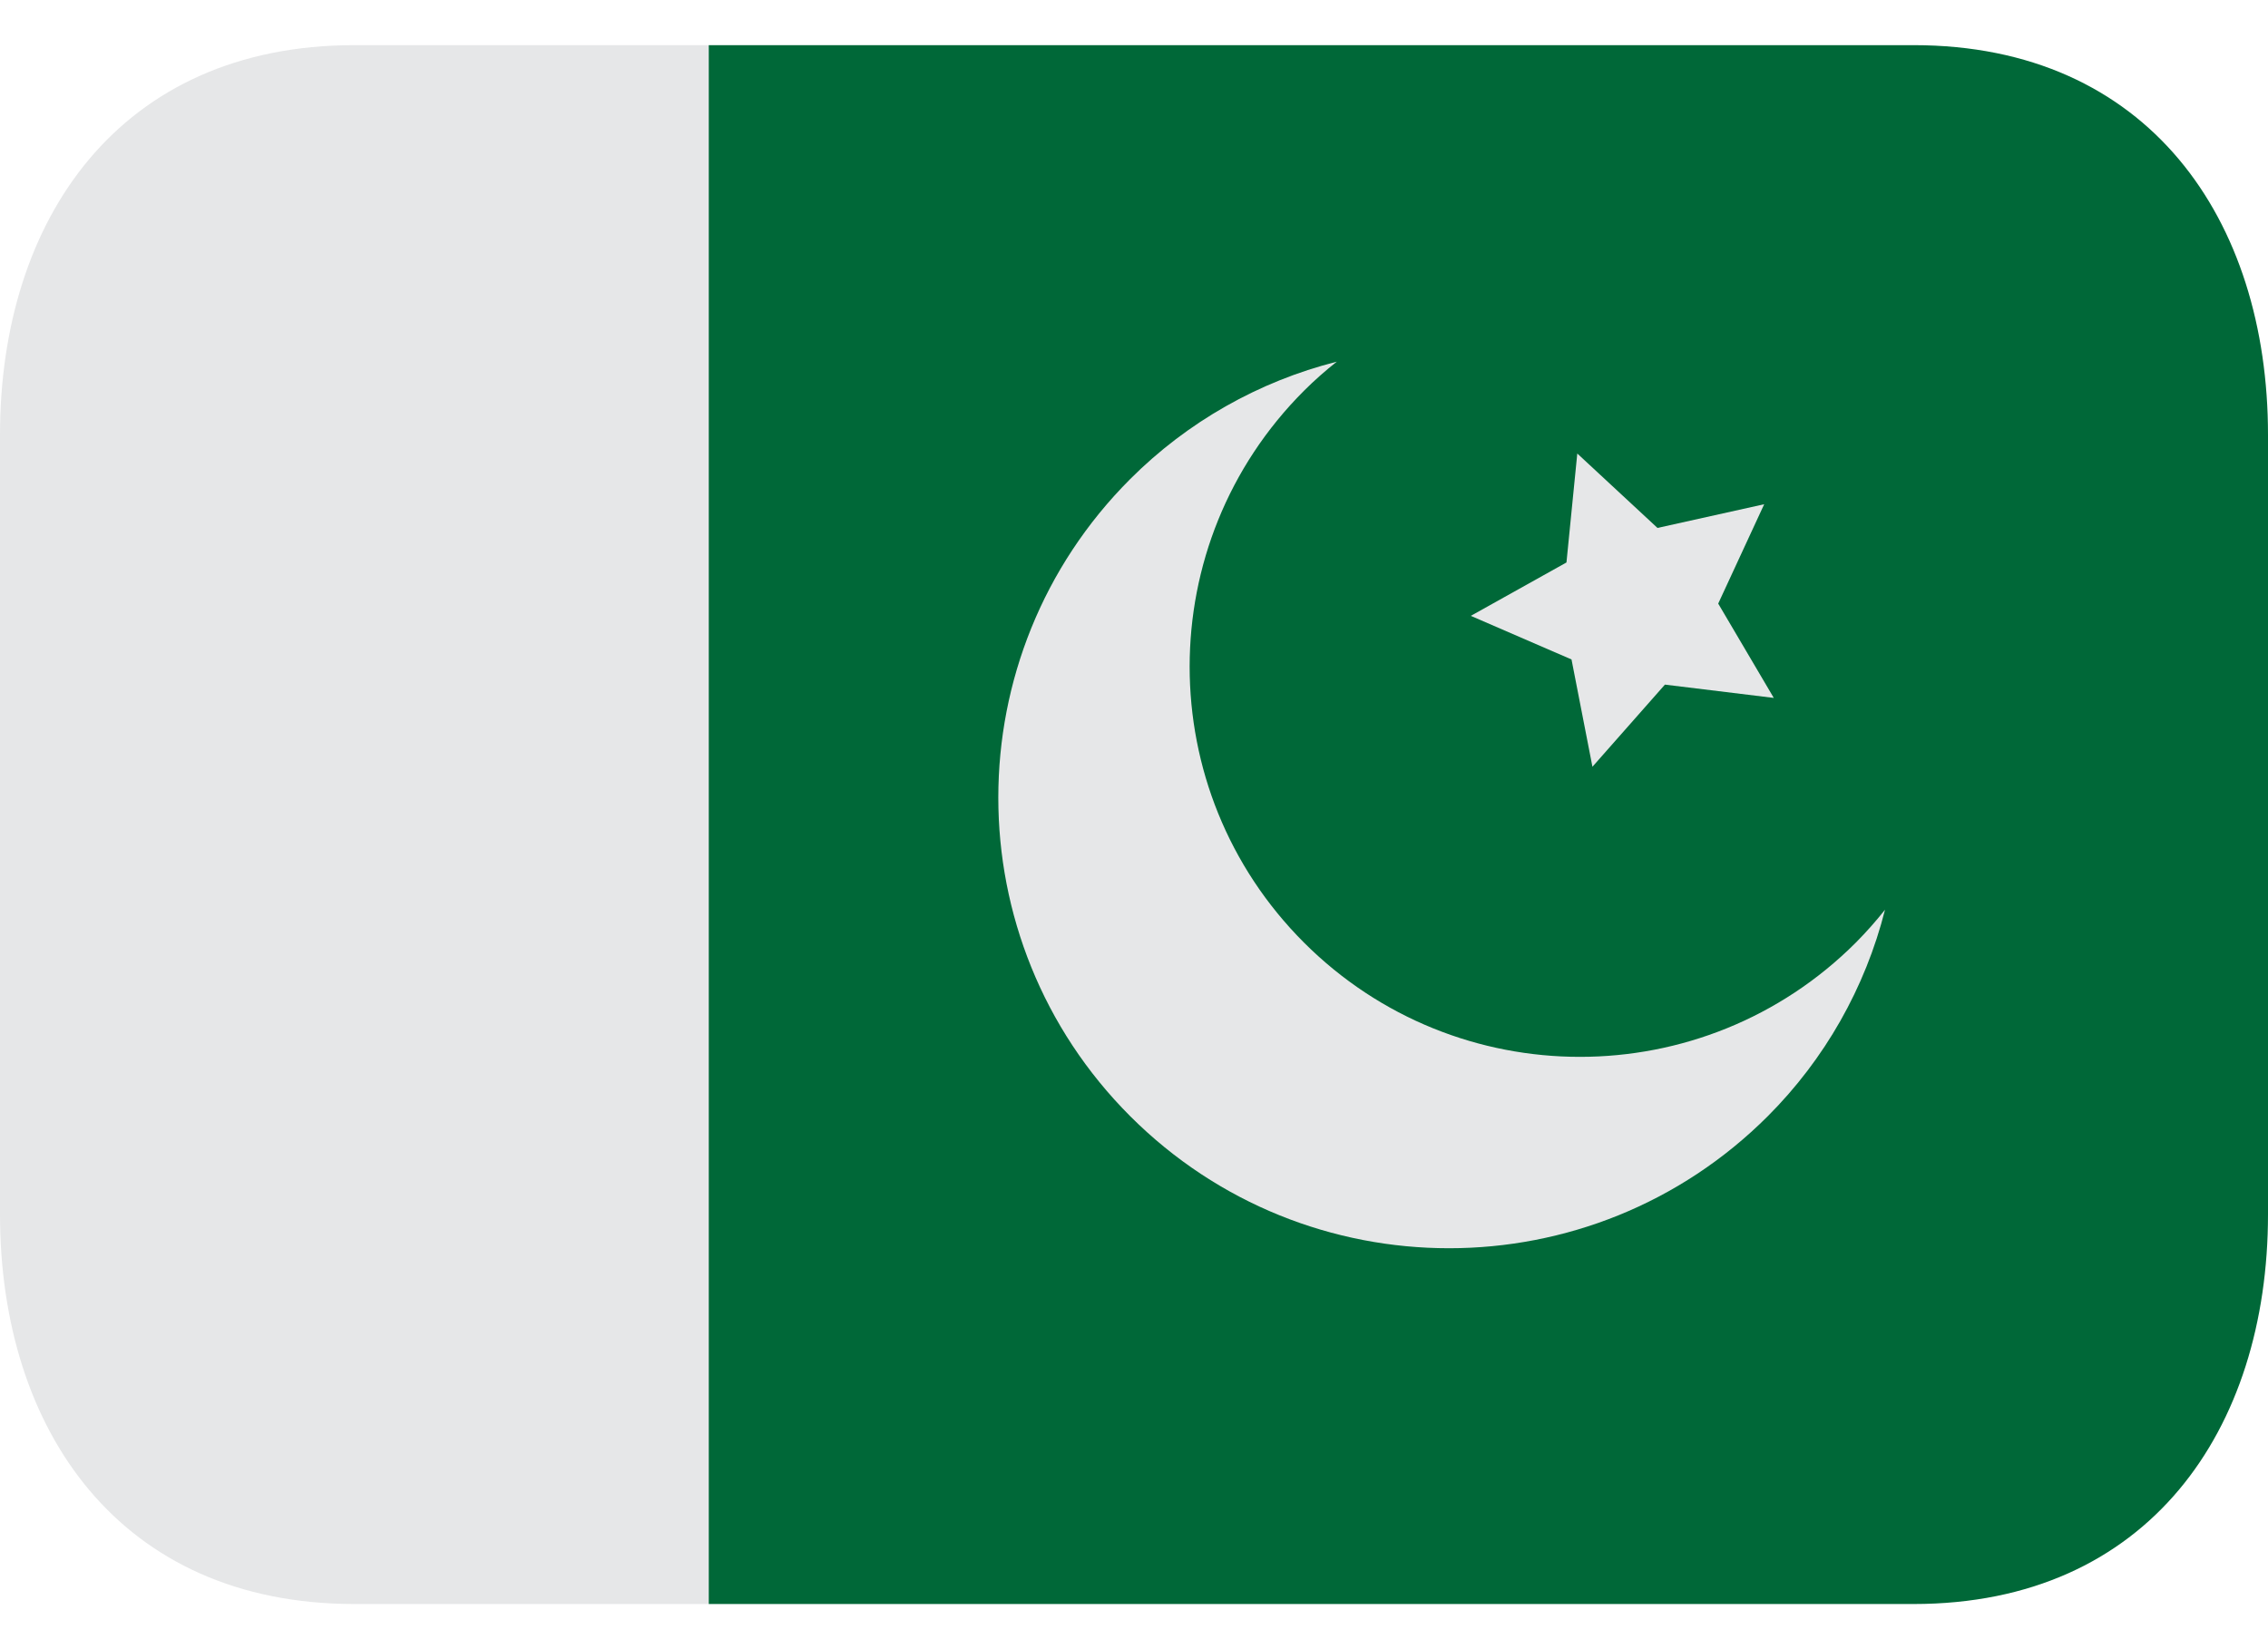 <svg width="22" height="16" viewBox="0 0 22 16" fill="none" xmlns="http://www.w3.org/2000/svg">
<path d="M3.438 0.438C1.159 0.438 0 2.13 0 4.219V11.781C0 13.87 1.159 15.562 3.438 15.562H6.875V0.438H3.438Z" fill="#E6E7E8"/>
<path d="M18.562 0.438H6.875V15.562H18.562C20.84 15.562 22 13.87 22 11.781V4.219C22 2.13 20.84 0.438 18.562 0.438Z" fill="#006838"/>
<path d="M15.3 4.4L16.078 5.122L17.113 4.892L16.667 5.856L17.206 6.771L16.15 6.642L15.447 7.439L15.244 6.398L14.267 5.975L15.195 5.457L15.3 4.4Z" fill="#E6E7E8"/>
<path d="M18.002 9.145C16.524 10.623 14.127 10.623 12.649 9.145C11.17 7.666 11.17 5.27 12.649 3.791C12.751 3.689 12.857 3.596 12.967 3.509C12.209 3.701 11.517 4.094 10.964 4.647C9.257 6.354 9.257 9.123 10.964 10.83C12.672 12.537 15.439 12.537 17.147 10.83C17.7 10.277 18.093 9.585 18.285 8.826C18.197 8.937 18.102 9.044 18.002 9.145Z" fill="#E6E7E8"/>
</svg>
